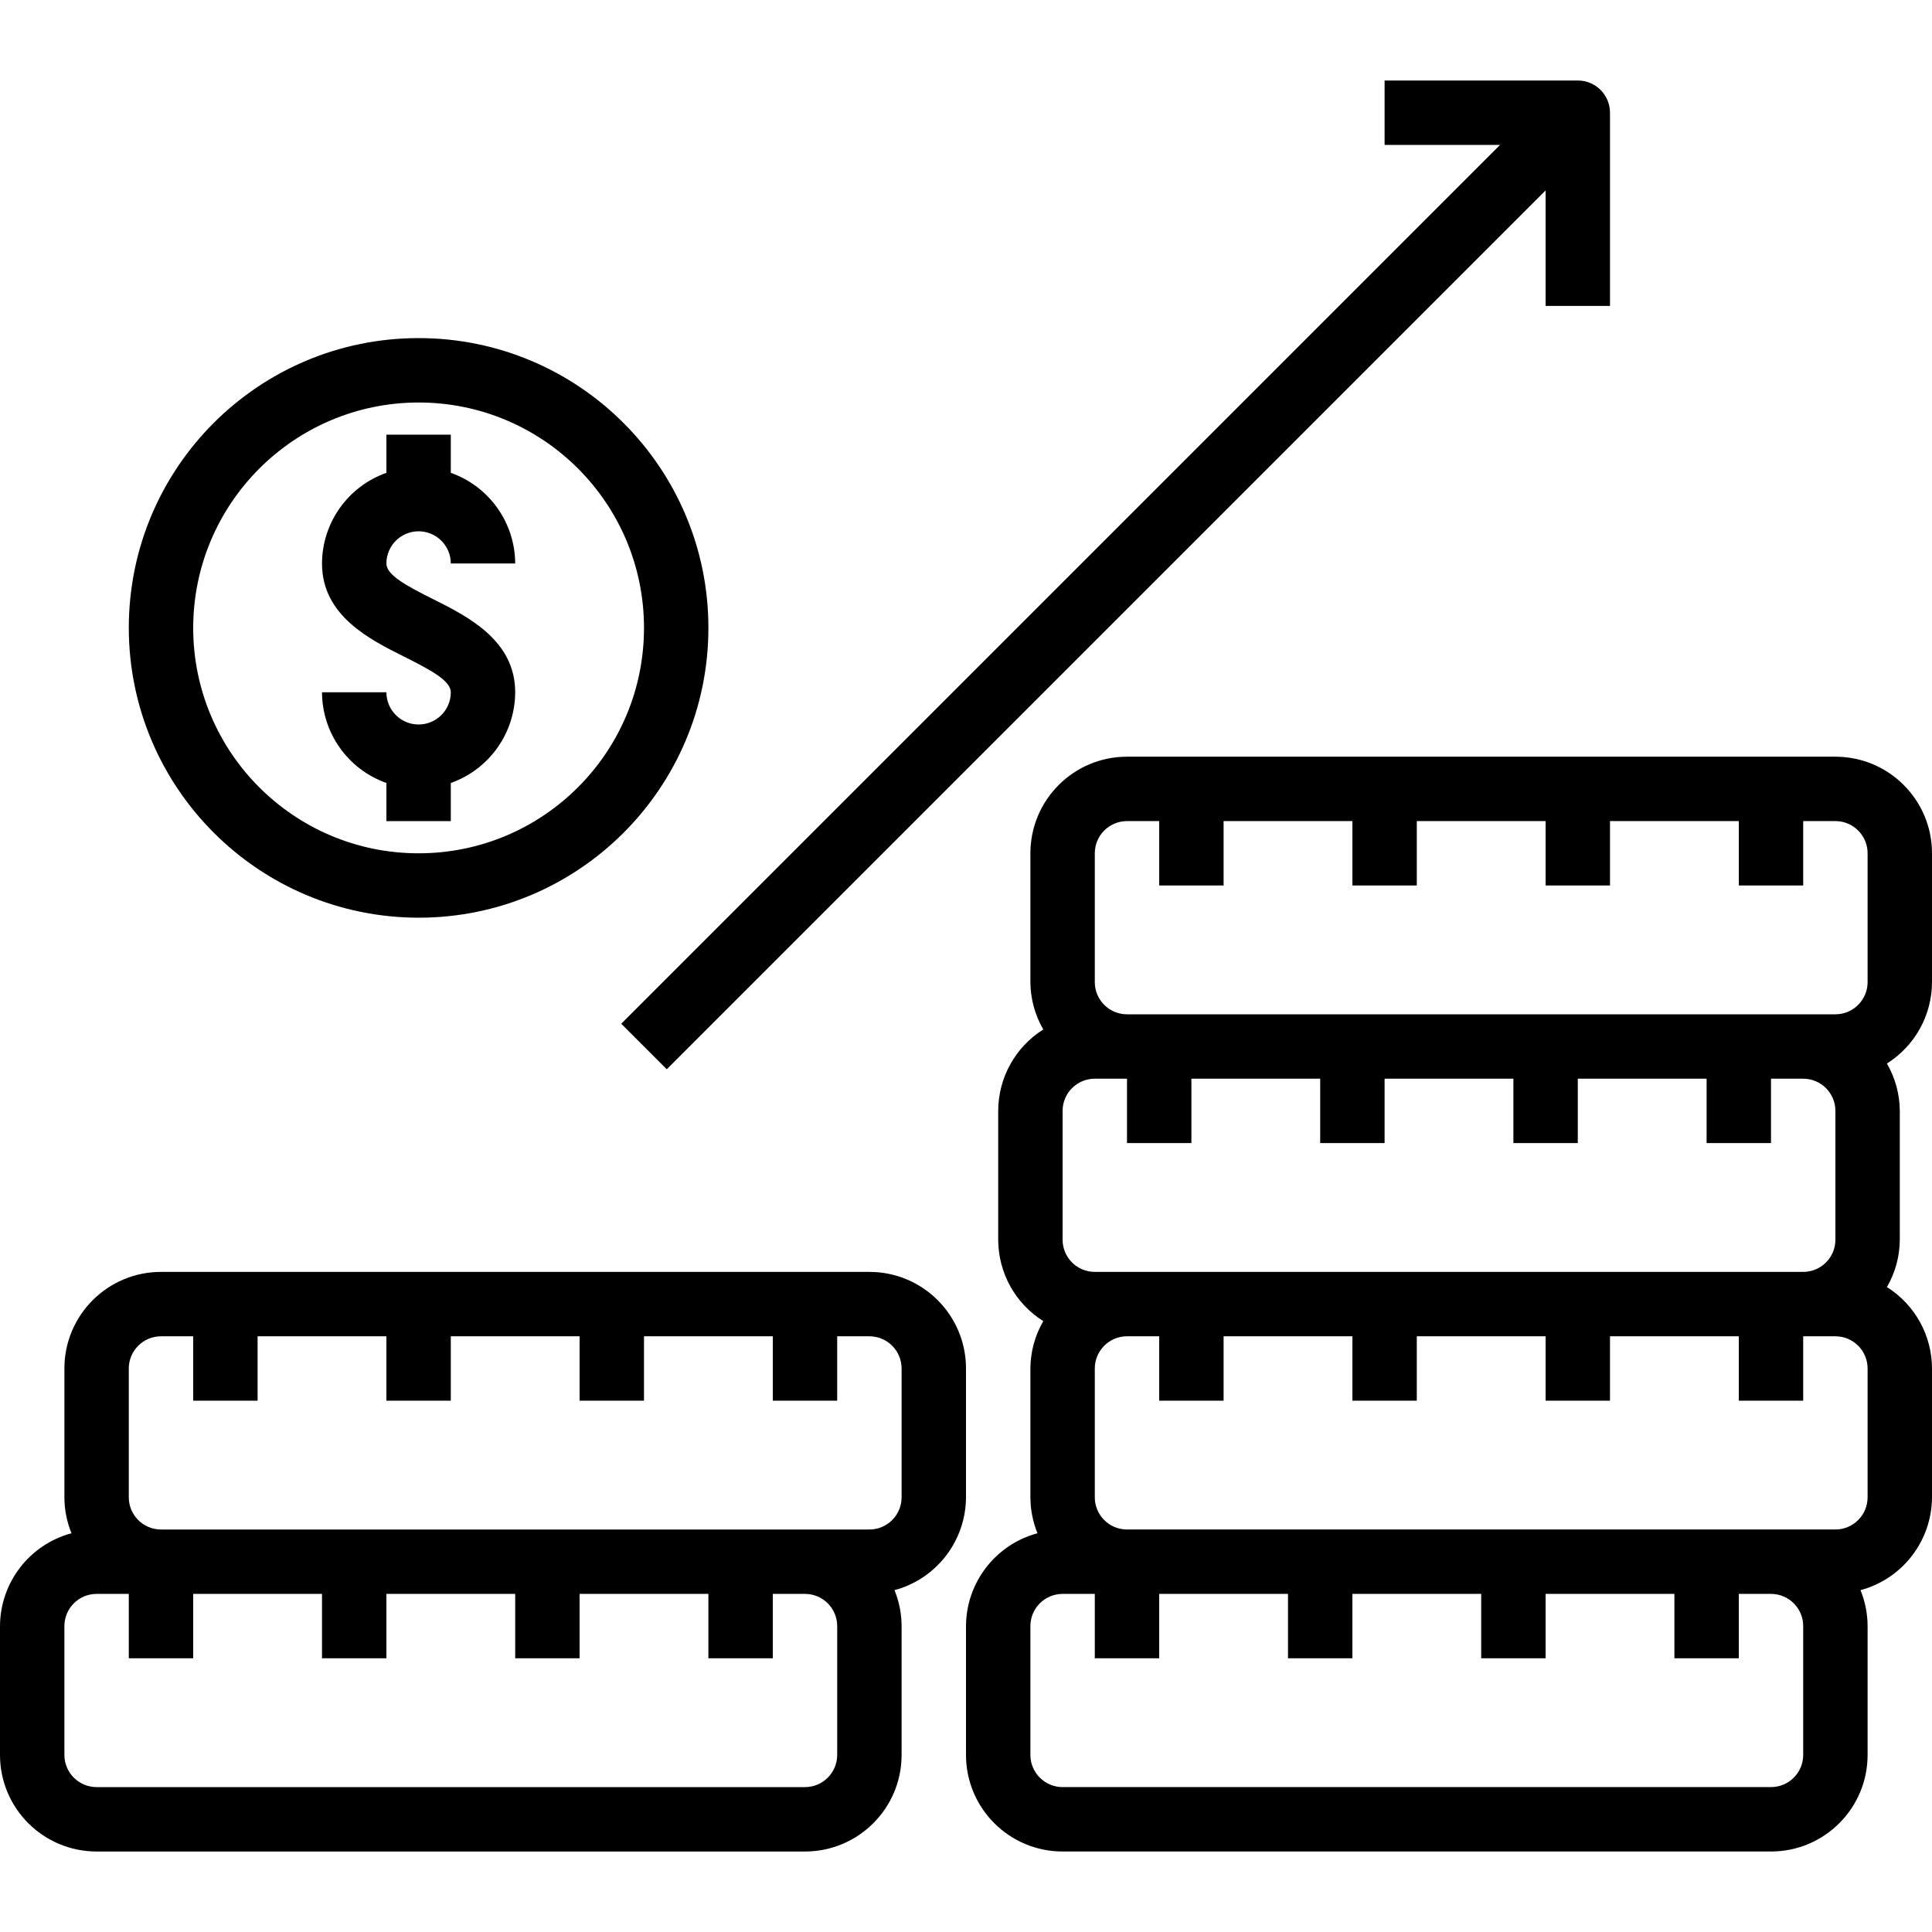 <svg height="480pt" viewBox="0 -19 480 479" width="480pt" xmlns="http://www.w3.org/2000/svg"><path d="m240 352.5v-32c0-13.254-10.746-24-24-24h-176c-13.254 0-24 10.746-24 24v32c.008 3.062.605 6.094 1.762 8.93-10.445 2.809-17.715 12.258-17.762 23.07v32c0 13.254 10.746 24 24 24h176c13.254 0 24-10.746 24-24v-32c-.008-3.062-.605-6.094-1.762-8.93 10.445-2.809 17.715-12.258 17.762-23.07zm-32 64c0 4.418-3.582 8-8 8h-176c-4.418 0-8-3.582-8-8v-32c0-4.418 3.582-8 8-8h8v16h16v-16h32v16h16v-16h32v16h16v-16h32v16h16v-16h8c4.418 0 8 3.582 8 8zm16-64c0 4.418-3.582 8-8 8h-176c-4.418 0-8-3.582-8-8v-32c0-4.418 3.582-8 8-8h8v16h16v-16h32v16h16v-16h32v16h16v-16h32v16h16v-16h8c4.418 0 8 3.582 8 8zm0 0"/><path d="m480 224.5v-32c0-13.254-10.746-24-24-24h-176c-13.254 0-24 10.746-24 24v32c.023 4.133 1.125 8.191 3.199 11.77-6.957 4.375-11.184 12.012-11.199 20.23v32c.016 8.219 4.242 15.855 11.199 20.23-2.074 3.578-3.176 7.637-3.199 11.77v32c.008 3.062.605 6.094 1.762 8.93-10.445 2.809-17.715 12.258-17.762 23.07v32c0 13.254 10.746 24 24 24h176c13.254 0 24-10.746 24-24v-32c-.008-3.062-.605-6.094-1.762-8.93 10.445-2.809 17.715-12.258 17.762-23.07v-32c-.016-8.219-4.242-15.855-11.199-20.23 2.074-3.578 3.176-7.637 3.199-11.77v-32c-.023-4.133-1.125-8.191-3.199-11.77 6.957-4.375 11.184-12.012 11.199-20.23zm-208-32c0-4.418 3.582-8 8-8h8v16h16v-16h32v16h16v-16h32v16h16v-16h32v16h16v-16h8c4.418 0 8 3.582 8 8v32c0 4.418-3.582 8-8 8h-176c-4.418 0-8-3.582-8-8zm184 64v32c0 4.418-3.582 8-8 8h-176c-4.418 0-8-3.582-8-8v-32c0-4.418 3.582-8 8-8h8v16h16v-16h32v16h16v-16h32v16h16v-16h32v16h16v-16h8c4.418 0 8 3.582 8 8zm-8 160c0 4.418-3.582 8-8 8h-176c-4.418 0-8-3.582-8-8v-32c0-4.418 3.582-8 8-8h8v16h16v-16h32v16h16v-16h32v16h16v-16h32v16h16v-16h8c4.418 0 8 3.582 8 8zm16-64c0 4.418-3.582 8-8 8h-176c-4.418 0-8-3.582-8-8v-32c0-4.418 3.582-8 8-8h8v16h16v-16h32v16h16v-16h32v16h16v-16h32v16h16v-16h8c4.418 0 8 3.582 8 8zm0 0"/><path d="m104 160.5c-4.418 0-8-3.582-8-8h-16c.043 10.133 6.445 19.148 16 22.527v9.473h16v-9.473c9.555-3.379 15.957-12.395 16-22.527 0-12.945-11.809-18.848-20.426-23.16-6.773-3.383-11.574-6.008-11.574-8.84 0-4.418 3.582-8 8-8s8 3.582 8 8h16c-.043-10.133-6.445-19.148-16-22.527v-9.473h-16v9.473c-9.555 3.379-15.957 12.395-16 22.527 0 12.945 11.809 18.848 20.426 23.16 6.773 3.383 11.574 6.008 11.574 8.84 0 4.418-3.582 8-8 8zm0 0"/><path d="m104 208.5c39.766 0 72-32.234 72-72s-32.234-72-72-72-72 32.234-72 72c.047 39.746 32.254 71.953 72 72zm0-128c30.93 0 56 25.07 56 56s-25.07 56-56 56-56-25.07-56-56c.035-30.914 25.086-55.965 56-56zm0 0"/><path d="m154.344 234.844 11.312 11.312 218.344-218.344v28.688h16v-48c0-4.418-3.582-8-8-8h-48v16h28.688zm0 0"/></svg>